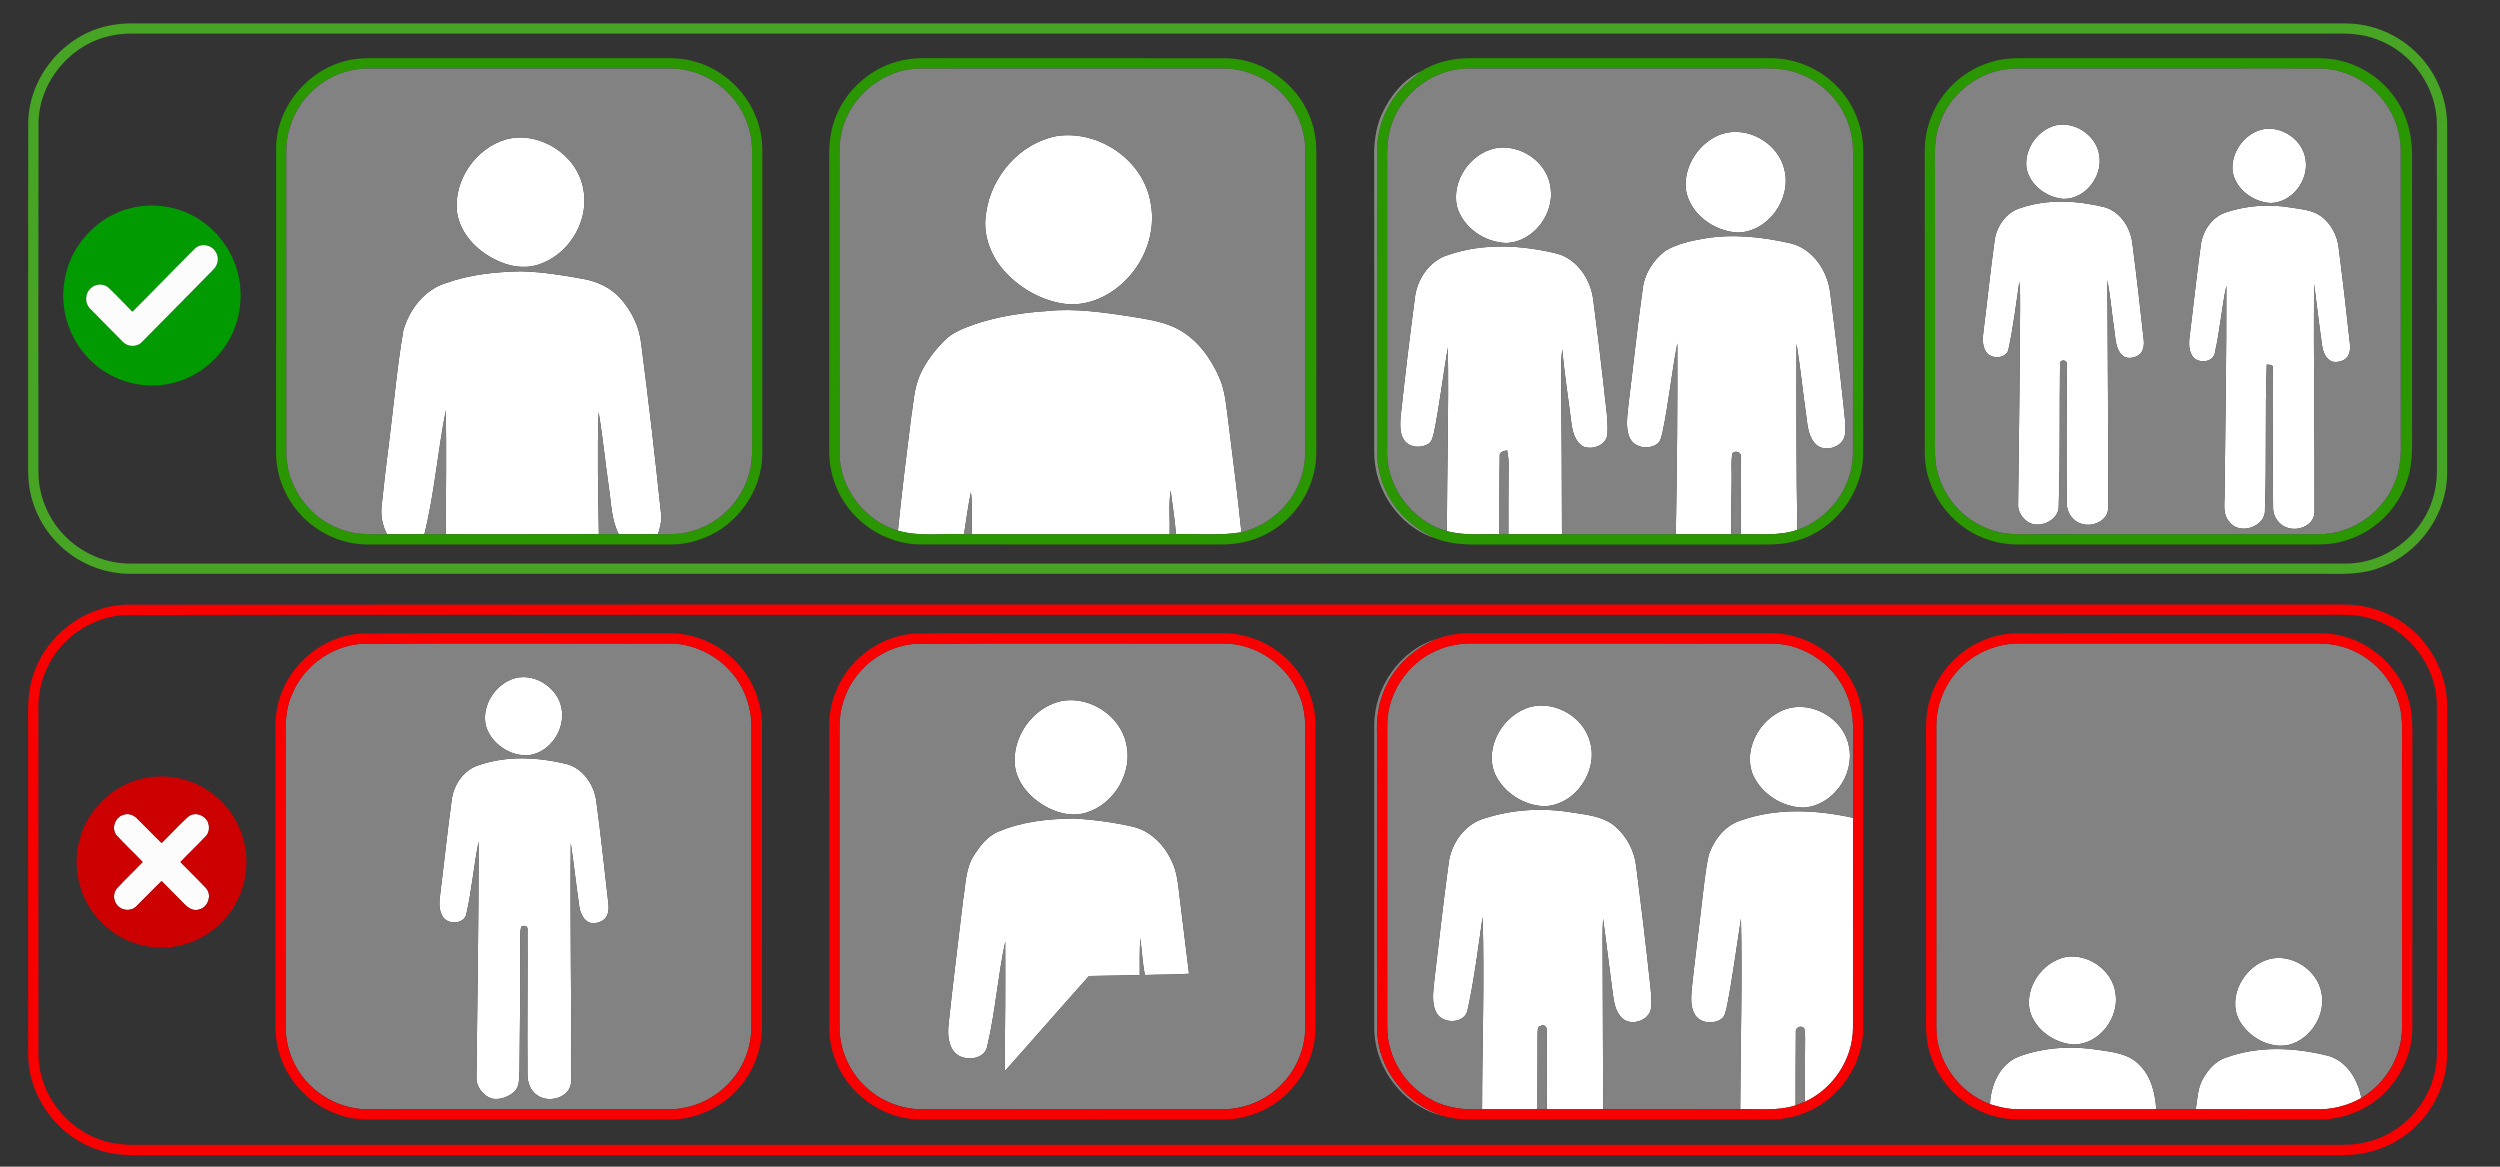 <?xml version="1.0" encoding="UTF-8"?>
<!DOCTYPE svg PUBLIC "-//W3C//DTD SVG 1.0//EN" "http://www.w3.org/TR/2001/REC-SVG-20010904/DTD/svg10.dtd">
<!-- Creator: CorelDRAW 2021 (64-Bit) -->
<svg xmlns="http://www.w3.org/2000/svg" xml:space="preserve" width="3in" height="1.4in" version="1.0" style="shape-rendering:geometricPrecision; text-rendering:geometricPrecision; image-rendering:optimizeQuality; fill-rule:evenodd; clip-rule:evenodd"
viewBox="0 0 3000 1400"
 xmlns:xlink="http://www.w3.org/1999/xlink"
 xmlns:xodm="http://www.corel.com/coreldraw/odm/2003">
 <rect x="0" y="0" width="3000" height="1400" fill="#333333" stroke="none"/>
 <defs>
  <style type="text/css">
   <![CDATA[
    .fil5 {fill:#019A01;fill-rule:nonzero}
    .fil2 {fill:#2A9600;fill-rule:nonzero}
    .fil1 {fill:#48A424;fill-rule:nonzero}
    .fil3 {fill:#828282;fill-rule:nonzero}
    .fil4 {fill:#828D7E;fill-rule:nonzero}
    .fil8 {fill:#CD0001;fill-rule:nonzero}
    .fil7 {fill:#F80000;fill-rule:nonzero}
    .fil6 {fill:#FCFCFC;fill-rule:nonzero}
    .fil0 {fill:white;fill-rule:nonzero}
   ]]>
  </style>
 </defs>
 <g id="Layer_x0020_1">
  <g id="__x0023_ffffffff">
   <path class="fil0" d="M2469.16 149.91c22.52,-3.42 46.49,13.3 49.91,36.09 4.55,25.32 -16.5,53.11 -42.83,52.66 -20.41,-1.57 -41.01,-16.67 -44.5,-37.57 -2.8,-23.13 14.53,-46.79 37.42,-51.19z"/>
   <path class="fil0" d="M2712.98 155.71c23.46,-6.34 50.18,11.31 53.62,35.43 4.35,25.1 -16.2,52.39 -42.24,52.46 -20.75,-1.28 -41.77,-16.62 -45.19,-37.86 -2.46,-21.78 12.86,-43.89 33.81,-50.03z"/>
   <path class="fil0" d="M2066.31 160.75c31.03,-9.96 67.56,10.97 74.89,42.63 9.1,34.98 -19.32,75.23 -56.03,75.65 -28.35,-1.37 -57.21,-22.18 -62.06,-51.09 -3.37,-28.69 16.11,-57.9 43.2,-67.19z"/>
   <path class="fil0" d="M1267.56 163.35c50.6,-7.92 104.47,28.59 113.12,79.61 7.03,34.84 -6.83,72.33 -32.82,96.16 -18.93,17.92 -45.43,29.18 -71.76,25.27 -28.2,-4.33 -54.39,-19.79 -72.85,-41.38 -15.66,-18.49 -24.24,-43.71 -19.84,-67.85 6.05,-43.64 40.4,-83.22 84.16,-91.81z"/>
   <path class="fil0" d="M608.14 167.02c39.36,-9.89 83.74,18.41 91.56,58.27 8.04,36.76 -14.19,76.96 -49.12,90.53 -16.08,6.93 -34.64,5.26 -50.43,-1.62 -24.83,-10.28 -47.33,-31.55 -51.63,-59.01 -4.87,-38.48 22.43,-77.91 59.62,-88.17z"/>
   <path class="fil0" d="M1793.53 178.06c30.22,-6.22 63.48,16.1 67.15,47.13 4.82,31.64 -20.78,65.5 -53.4,66.38 -25.87,-0.69 -51.88,-18.61 -58.96,-43.98 -6.57,-30.12 15.41,-62.79 45.21,-69.53z"/>
   <path class="fil0" d="M2425.22 249.41c32.16,-10.79 67.07,-8.85 99.65,-0.96 19.13,5.14 31.59,24.26 33.93,43.2 4.99,38.55 9.39,77.2 13.62,115.85 0.83,6.74 -0.2,14.95 -6.37,18.95 -5.88,3.47 -14.73,4.89 -19.84,-0.59 -7.92,-8.09 -7.47,-20.21 -9.15,-30.61 -2.98,-19.69 -4.5,-39.59 -8.24,-59.13 0.54,91.07 1.06,182.13 0.98,273.2 0.15,15.51 -18.46,23.5 -31.67,19.28 -10.72,-2.88 -18.09,-13.55 -17.94,-24.49 -0.76,-55.66 0.17,-111.37 -0.13,-167.04 0.94,-6.02 -9.07,-6.02 -8.04,0.02 -0.76,56.35 0.25,112.75 -1.57,169.08 1.37,19.72 -27.56,31.12 -40.72,17.19 -4.4,-4.45 -7.89,-10.23 -7.99,-16.62 0.96,-78.6 2.02,-157.25 2.39,-235.9 -0.02,-10.92 0.27,-21.88 -0.91,-32.78 -3.91,26.6 -7.15,53.35 -12.78,79.66 -1.3,13.08 -21.46,14.31 -27.39,4.08 -4.99,-7.92 -3.71,-17.63 -2.61,-26.43 4.5,-35.38 8.09,-70.91 13.03,-106.24 2.09,-17.58 14.24,-34.79 31.74,-39.73z"/>
   <path class="fil0" d="M2672.33 254.45c24.44,-8.02 50.89,-9.67 76.27,-5.48 12.71,2.11 26.57,2.93 37.27,10.94 11.6,8.93 18.93,22.89 20.53,37.39 4.92,38.26 9.32,76.61 13.47,114.96 0.3,4.4 0.52,9.1 -1.4,13.2 -3.13,7.52 -12.64,10.06 -19.96,8.41 -7.4,-3.02 -10.74,-11.26 -11.87,-18.63 -3.59,-24.78 -6.54,-49.69 -9.71,-74.52 -0.83,91.14 0.83,182.3 0.44,273.44 0.12,15.27 -17.85,23.36 -30.98,19.52 -11.07,-2.58 -18.83,-13.38 -18.69,-24.56 -0.81,-55.79 0.27,-111.62 -0.2,-167.41 0.54,-4.67 -4.48,-3.86 -7.4,-4.23 -2.21,57.95 -0.05,116.05 -2.21,174 1.23,20.7 -30.61,31.37 -42.56,14.75 -8.78,-9.32 -5.61,-22.84 -5.8,-34.37 0.76,-83.03 2.33,-166.06 2.11,-249.08 -5.65,26.31 -7.65,53.28 -13.62,79.51 -1.06,13.03 -20.78,14.78 -27.12,4.94 -5.41,-8.01 -4.03,-18.17 -2.93,-27.17 4.48,-35.21 8.02,-70.54 12.98,-105.7 1.99,-17.58 13.96,-34.81 31.37,-39.93z"/>
   <path class="fil0" d="M2043.45 286.51c35.06,-6.32 71,-2.31 105.45,5.53 26.48,6.54 44.01,32.77 47.23,58.81 6.17,48.36 12.1,96.77 17.09,145.28 0.81,8.58 2.06,17.33 0.61,25.94 -2.56,15.61 -26.63,22 -36.36,9.39 -8.31,-9.81 -8.53,-23.23 -10.33,-35.3 -3.98,-27.96 -6.79,-56.06 -11.33,-83.91 -0.2,74.52 -0.22,149.07 0.93,223.56 -21.83,7.57 -45.19,4.75 -67.83,5.26 -0.2,-31.03 0.56,-62.08 0.05,-93.11 0.81,-5.36 -6.52,-7.7 -10.01,-4.23 -1.99,10.2 -0.74,20.68 -0.98,31 -0.22,22.1 -0.71,44.21 -0.59,66.33 -22.13,-0.02 -44.26,0.07 -66.38,-0.05 1.35,-76.36 2.11,-152.75 1.84,-229.11 -6.98,35.55 -10.4,71.72 -17.9,107.17 -1.33,4.67 -1.94,10.23 -6.05,13.4 -10.4,7.74 -28.18,5.02 -33.49,-7.59 -5.33,-12.98 -2.19,-27.39 -1.08,-40.89 5.75,-45.53 10.37,-91.24 16.84,-136.67 1.92,-18.37 12.54,-35.16 27.04,-46.22 13.67,-8.31 29.65,-11.83 45.24,-14.58z"/>
   <path class="fil0" d="M1737.62 305.98c42.19,-14.58 88.31,-12.07 131.09,-1.55 24.02,6.69 39.78,30.54 43.05,54.31 4.55,34.15 8.56,68.35 12.49,102.55 1.65,19.74 5.73,39.43 4.67,59.28 -0.83,13.45 -17.43,19.72 -28.69,15.39 -10.7,-5.87 -13.45,-19 -14.8,-30.12 -3.54,-28.91 -8.24,-57.73 -10.69,-86.76 -1.23,9.98 -1.7,20.04 -1.45,30.09 0.54,63.97 1.08,127.92 1.06,191.87 -21.44,0.05 -42.85,0 -64.27,0.02 0.1,-27.86 -0.1,-55.74 0.27,-83.59 0.07,-5.75 -0.76,-11.46 -1.77,-17.09 -3.84,0.86 -9.64,1.6 -8.93,7.06 -0.52,31.18 -0.27,62.4 -0.44,93.6 -21.02,-0.47 -42.46,1.96 -62.99,-3.74 0.25,-73.44 2.39,-146.87 1.2,-220.31 -5.83,33.71 -9.71,67.71 -16.5,101.25 -1.4,5.21 -2.11,11.7 -7.3,14.68 -9.1,5.38 -22.84,4.08 -28.96,-5.19 -4.99,-7.92 -4.5,-17.78 -4.01,-26.78 5.14,-47.4 10.72,-94.8 17.04,-142.06 2.11,-22.99 17.24,-45.98 39.93,-52.91z"/>
   <path class="fil0" d="M535.17 339.69c28.62,-10.25 59.23,-13.47 89.44,-14.09 25.2,0.54 50.18,4.5 74.94,9.05 16.5,2.88 32.6,10.13 44.13,22.55 13.89,15.19 23.53,34.57 25.74,55.15 8.83,68 16.74,136.11 23.85,204.29 0.93,8.31 -1.18,16.47 -3.69,24.31 -15.69,0.2 -31.35,0.15 -47.03,0.05 -9.12,-17.41 -8.95,-37.39 -11.93,-56.33 -4.38,-30.04 -7.23,-60.28 -12.32,-90.2 -1.7,48.78 -0.44,97.7 0.32,146.51 -61.27,0.22 -122.54,0.05 -183.8,0.1 0.44,-49.61 0.93,-99.25 0.22,-148.87 -9.86,49.35 -13.59,99.85 -25.79,148.77 -14.95,0.2 -29.92,0.07 -44.87,0.07 -5.48,-10.55 -7.79,-22.47 -6.39,-34.3 2.63,-25.47 5.68,-50.92 8.9,-76.31 5.68,-44.7 9.49,-89.69 17.16,-134.09 7.23,-25.01 25.4,-48.95 51.11,-56.65z"/>
   <path class="fil0" d="M1168.97 389.3c28.17,-9.59 57.87,-14.13 87.52,-16.05 33.76,-3.57 67.56,1.65 100.93,6.61 19.8,3.46 40.4,5.97 58.15,16.18 22.17,12.61 37.79,34.3 47.72,57.38 7.33,16.55 8.19,34.81 10.69,52.47 5.44,44.25 11.29,88.46 15.69,132.84 -25.96,4.3 -52.39,1.67 -78.56,2.19 -1.13,-17.63 -4.35,-35.01 -6.32,-52.56 -2.61,17.48 -0.69,35.16 -1.2,52.74 -79.14,-0.05 -158.31,-0.02 -237.45,-0.02 -0.46,-16.79 1.18,-33.69 -1.01,-50.4 -3.61,16.65 -5.53,33.58 -8.38,50.38 -26.36,-1.18 -53.52,3.3 -79.22,-4.33 4.43,-44.57 9.98,-89.1 15.54,-133.55 3.12,-18.49 3.49,-37.89 11.68,-55.1 6.83,-14.63 16.87,-27.56 28.15,-39.02 9.71,-10.11 23.16,-15.09 36.07,-19.74z"/>
   <path class="fil0" d="M617.95 813.85c24.22,-6.49 51.58,11.63 55.91,36.21 4.89,25.03 -13.52,52.74 -39.14,56.16 -22.1,1.82 -44.85,-13.43 -51.48,-34.62 -6.12,-24.31 10.99,-50.97 34.72,-57.75z"/>
   <path class="fil0" d="M1276.66 840.72c32.94,-4.45 67.34,18.61 74.74,51.21 8.44,34.62 -14.11,73.17 -48.14,83.32 -17.58,5.39 -36.58,0.03 -51.78,-9.34 -16.15,-9.91 -29.92,-25.59 -33.24,-44.7 -5.48,-36.39 22.03,-74.59 58.42,-80.5z"/>
   <path class="fil0" d="M1837.37 848.08c30.17,-7.13 63.85,13.18 71.01,43.44 9.12,34.62 -18.24,74.4 -54.48,75.92 -25.2,-0.39 -50.01,-16.42 -60.29,-39.51 -12.81,-32.5 10.99,-71.42 43.76,-79.85z"/>
   <path class="fil0" d="M2150.06 849.11c30.61,-5.46 63.53,16.5 68.84,47.4 6.69,33.88 -20.28,71.1 -55.32,72.6 -25.03,-0.47 -49.61,-16.32 -60.02,-39.17 -13.52,-33.44 12.02,-74.13 46.5,-80.84z"/>
   <path class="fil0" d="M574.63 918.2c33.56,-11.61 70.22,-9.66 104.37,-1.62 20.04,4.84 33.58,24.41 36.44,44.06 5.21,38.57 9.39,77.27 13.74,115.94 0.74,7.3 2.46,15.17 -0.78,22.1 -3.27,7.43 -12.66,10.08 -20.06,8.76 -8.06,-2.61 -11.8,-11.48 -13.13,-19.18 -3.74,-25.55 -6.52,-51.24 -10.3,-76.76 -0.91,95.37 0.96,190.79 0.46,286.18 -0.46,19.25 -26.33,26.75 -40.52,16.72 -8.83,-5.58 -12.22,-16.47 -11.83,-26.43 -0.49,-57.51 0.32,-115.02 0,-172.47 0.74,-4.4 -4.18,-5.21 -7.2,-3.91 -2.39,5.97 -1.23,12.59 -1.48,18.88 -0.07,51.61 -0.27,103.21 -0.96,154.84 -0.67,8.24 0.52,18.27 -6.05,24.54 -6.96,6.24 -16.7,10.13 -26.11,8.6 -11.21,-2.83 -19.89,-14.23 -19.45,-25.81 1.03,-94.36 2.63,-188.7 2.63,-283.06 -5.83,28.57 -8.14,57.78 -14.6,86.25 -1.7,13.01 -21.49,14.46 -28.13,4.67 -5.83,-8.56 -4.52,-19.47 -3.22,-29.16 4.65,-36.93 8.46,-73.98 13.54,-110.86 1.97,-18.46 14.39,-36.76 32.63,-42.29z"/>
   <path class="fil0" d="M1782.05 981.87c33.34,-10.74 69.33,-12.66 103.83,-7.01 18.12,2.88 38.01,4.5 52.56,16.96 13.74,11.98 22.79,29.28 24.93,47.4 6.1,47.55 11.85,95.15 16.89,142.82 0.86,9 2.12,18.09 1.04,27.14 -1.52,16.57 -27.09,23.85 -36.88,10.23 -6.96,-8.36 -7.99,-19.62 -9.41,-29.97 -3.79,-29.06 -7.52,-58.15 -11.31,-87.19 -0.98,15.88 -0.56,31.81 -0.54,47.75 0.22,60.36 0.44,120.72 0.64,181.1 -22.59,-0.02 -45.17,0 -67.73,-0.02 -0.25,-31.67 0.61,-63.36 -0.07,-95 0.71,-3.54 -3.44,-7.35 -6.69,-5.14 -5.11,0.59 -3.81,6.15 -4.23,9.78 -0.05,30.12 -0.12,60.26 -0.24,90.38 -22.11,0 -44.23,-0.02 -66.33,0 0.07,-77 3.02,-154.03 0.64,-230.98 -5.28,37.13 -9.98,74.47 -17.9,111.15 -2.53,17.16 -29.21,18.27 -37.13,4.67 -6.76,-11.85 -4.11,-26.11 -2.97,-38.99 5.68,-46.71 10.65,-93.52 17.11,-140.11 2.58,-24.44 19.52,-48.36 43.81,-54.98z"/>
   <path class="fil0" d="M2089.47 984.36c43.13,-15.17 90.08,-12.59 134.12,-3 -0.02,84.06 0.07,168.15 -0.02,252.23 -0.1,37.47 -23.8,73.02 -57.73,88.58 0.05,-25.44 0.07,-50.89 0.3,-76.31 -0.15,-3.96 0,-7.99 -1.11,-11.8 -3.76,-4.52 -11.06,-0.91 -10.03,4.82 -0.39,29.18 -0.22,58.39 -0.32,87.6 -21.46,6.96 -44.26,4.03 -66.39,4.62 0.22,-76.22 2.66,-152.48 0.89,-228.72 -5.48,34.79 -9.93,69.78 -16.67,104.34 -1.55,5.78 -1.99,13.03 -7.57,16.55 -9.61,5.98 -24.34,4.6 -30.81,-5.33 -5.8,-9.12 -4.87,-20.56 -4.08,-30.83 3.57,-34.62 8.29,-69.11 12.17,-103.68 2.36,-19.08 4.08,-38.31 8.19,-57.09 6.05,-18.59 19.74,-36.22 39.07,-41.97z"/>
   <path class="fil0" d="M1197.83 998.03c28.5,-12.24 59.96,-15.51 90.72,-15.81 23.6,1.25 47.15,4.47 70.24,9.64 21.17,4.72 37.76,21.24 46.74,40.44 7.47,14.16 8.19,30.46 10.25,46 3.89,30.02 7.15,60.11 11.04,90.13 -17.65,1.38 -35.38,0.84 -53.06,1.57 -2.7,-14.7 -3.56,-29.65 -5.48,-44.45 -0.76,14.83 -0.71,29.65 -0.61,44.5 -20.28,0.42 -40.57,0.91 -60.88,1.16 -33.95,37.91 -67.24,76.41 -101.2,114.32 0.67,-51.85 0.94,-103.73 0.69,-155.58 -8.87,41.4 -11.8,83.96 -21.54,125.24 -2.46,14.83 -21.86,17.9 -33.36,12.07 -12.81,-6.79 -14.43,-23.46 -13.28,-36.34 5.17,-50.01 11.68,-99.85 17.46,-149.78 3.25,-18.71 2.76,-39.12 13.6,-55.52 7.33,-11.09 15.98,-22.45 28.67,-27.61z"/>
   <path class="fil0" d="M2479.11 1148.35c26.92,-4.3 55.71,15.96 59.47,43.32 4.89,29.65 -19.42,61.73 -50.15,61.76 -23.28,-1.5 -46.4,-17.61 -52.69,-40.57 -6.15,-28.47 15.22,-58.76 43.37,-64.52z"/>
   <path class="fil0" d="M2722.81 1151.03c27.12,-7.4 58.24,12.91 63.01,40.61 5.17,26.56 -12.83,55.1 -38.89,62.11 -23.5,5.33 -48.51,-9.1 -59.92,-29.48 -14.68,-28.44 6.25,-65.25 35.8,-73.24z"/>
   <path class="fil0" d="M2422.37 1267.96c30.48,-11.38 64.12,-13.22 96.11,-8.04 17.04,2.56 36.11,4.45 48.63,17.78 14.43,13.89 19.08,34.13 20.41,53.43 -55.22,-0.02 -110.44,0.03 -165.66,-0.02 -11.56,0 -22.94,-2.43 -33.83,-6.1 0.88,-22.96 11.72,-48.16 34.35,-57.04z"/>
   <path class="fil0" d="M2671.28 1269.04c39.53,-14.33 83.22,-12.15 123.44,-1.82 22,6.69 34.94,28.86 38.87,50.38 -16.74,9.52 -35.99,14.28 -55.24,13.55 -47.8,-0.07 -95.61,-0.03 -143.41,-0.03 1.96,-12.09 2.19,-24.95 8.19,-35.92 6.34,-11.33 15.39,-22.08 28.15,-26.16z"/>
  </g>
  <g id="__x0023_48a424ff">
   <g>
    <path class="fil1" d="M131.66 30.61c8.5,-1.74 17.19,-2.51 25.86,-2.56 879.35,0 1758.69,0 2638.04,0 12.42,0.05 24.91,-0.49 37.25,1.5 31.89,4.82 61.44,23.01 80.3,49.17 15.39,21 23.7,46.98 23.5,72.99 -0.05,138.5 0.02,276.99 -0.05,415.48 0.15,49.54 -33.22,96.72 -79.71,113.56 -21.78,8.85 -45.63,8.04 -68.67,7.82 -876.84,0 -1753.65,0 -2630.49,0 -27.34,0.27 -54.68,-8.87 -76.24,-25.76 -24.52,-18.83 -41.43,-47.26 -46.15,-77.81 -1.62,-9.89 -1.57,-19.92 -1.52,-29.9 0.1,-136.06 -0.12,-272.12 0.12,-408.2 0.74,-55.19 43.59,-105.94 97.76,-116.29l0 0zm2.61 12.02c-48.58,9.34 -87.21,54.7 -88.04,104.3 -0.3,139.28 -0.05,278.56 -0.12,417.84 -0.35,28.18 10.67,56.23 30.09,76.63 20.73,22.28 50.97,35.31 81.41,34.91 885.91,-0.05 1771.82,0.05 2657.73,-0.05 45.41,0.02 88.36,-31.3 102.82,-74.23 4.87,-13.5 6.44,-27.91 6.17,-42.17 -0.1,-136.87 0.07,-273.72 -0.07,-410.59 0.02,-44.62 -30.24,-86.98 -72.13,-102.06 -18.69,-7.45 -39.04,-7.2 -58.81,-6.89 -878.61,-0.02 -1757.19,0 -2635.8,-0.02 -7.8,0.05 -15.59,0.74 -23.23,2.31z"/>
   </g>
  </g>
  <g id="__x0023_2a9600ff">
   <g>
    <path class="fil2" d="M425.56 70.98c9.81,-1.55 19.74,-1.11 29.63,-1.15 108.94,0.02 217.88,0 326.8,0.02 16.4,0.17 33.11,-1.18 49.1,3.3 38.13,9.46 69.8,40.61 79.9,78.57 5.11,16.82 3.61,34.52 3.81,51.83 0,113.86 0.03,227.69 -0.02,341.52 -0.37,43.35 -29.26,84.38 -69.43,100.26 -13.08,5.29 -27.19,8.21 -41.33,8.04 -121.21,-0.05 -242.39,-0.03 -363.58,-0.03 -33.09,-0.12 -65.35,-16.64 -85.59,-42.68 -15.12,-19.22 -23.77,-43.57 -23.57,-68.05 0.07,-122.1 -0.07,-244.17 0.07,-366.24 1.03,-51.7 43.12,-98.34 94.21,-105.4l0 0zm-50.48 37.89c-19.87,18.41 -31.59,45.21 -31.5,72.33 0,120.57 -0.02,241.11 0.03,361.69 -0.25,41.18 28.32,80.25 67.41,92.96 17.09,6.24 35.48,5.26 53.35,5.19 14.95,0 29.92,0.12 44.87,-0.07 8.53,0.12 17.04,0.12 25.57,0.1 61.27,-0.05 122.54,0.12 183.8,-0.1 7.97,0.12 15.93,0.12 23.93,0.02 15.69,0.1 31.35,0.15 47.03,-0.05 14.87,0.52 30.07,0.17 44.3,-4.7 31.67,-10.03 57.17,-37.03 65.37,-69.21 3.76,-13.45 3.3,-27.51 3.25,-41.33 -0.03,-114.79 0.02,-229.58 -0.03,-344.38 0.1,-24.09 -9.05,-48.04 -25.15,-65.96 -18.29,-20.75 -45.61,-33.19 -73.31,-33.19 -120.4,-0.05 -240.82,-0.03 -361.22,-0.03 -24.91,-0.12 -49.59,9.67 -67.71,26.73z"/>
   </g>
   <g>
    <path class="fil2" d="M1083.24 72.26c8.38,-1.8 16.99,-2.51 25.59,-2.46 121.38,0.15 242.76,-0.13 364.14,0.15 48.88,1.28 93.67,38.72 103.83,86.5 2.85,11.33 3,23.04 2.8,34.64 -0.02,112.31 -0.02,224.59 -0.02,336.88 -0.07,11.38 0.59,22.91 -1.8,34.12 -5.68,31.65 -25.84,60.29 -53.74,76.27 -17.6,10.43 -38.18,15.12 -58.54,15 -120.42,-0.05 -240.85,0.07 -361.27,-0.05 -41.48,-0.3 -81.13,-26.28 -98.49,-63.85 -7.28,-15.32 -10.8,-32.31 -10.65,-49.22 0,-116.37 0.05,-232.73 0,-349.07 -0.39,-15.61 0.79,-31.49 6.12,-46.3 12.22,-36.29 44.5,-64.83 82.02,-72.6l0 0zm-73.61 88.09c-3.12,14.21 -2.07,28.81 -2.21,43.25 0.05,113.83 -0.13,227.67 0.1,341.5 0.61,41.38 30.36,79.98 70.02,91.61 25.69,7.62 52.86,3.15 79.22,4.33 2.36,0.02 7.03,0.02 9.39,0.02 79.15,0 158.31,-0.02 237.45,0.02 1.89,-0.05 5.63,-0.12 7.52,-0.17 26.16,-0.52 52.59,2.11 78.56,-2.19 31.89,-7.74 59.45,-31.59 70.56,-62.62 6.37,-16.08 6.39,-33.56 6.1,-50.55 -0.02,-114.77 0.02,-229.54 -0.02,-344.3 0.12,-26.41 -10.96,-52.54 -29.92,-70.91 -18.59,-18.31 -44.63,-28.64 -70.74,-28.22 -120.5,0.1 -241.02,-0.07 -361.54,0.1 -44.57,0.22 -85.71,34.52 -94.48,78.13z"/>
   </g>
   <g>
    <path class="fil2" d="M1704.97 85.67c17.21,-10.92 37.89,-15.86 58.17,-15.83 120.47,0.02 240.92,0.02 361.37,0 30.93,-0.15 61.54,13.43 82.26,36.36 18.61,20.23 29.19,47.55 29.11,75.04 -0.05,121.28 0.13,242.57 -0.07,363.83 -0.54,46.79 -34.13,90.52 -78.97,103.53 -14.43,4.62 -29.72,5.04 -44.72,4.8 -112.33,-0.03 -224.67,-0.03 -337,0 -17.93,0.29 -36.41,-0.84 -53.23,-7.55 -25.32,-11.78 -47.57,-31.3 -59.15,-57.06 -7.89,-16.62 -10.84,-35.16 -10.37,-53.43 0.07,-118.04 -0.05,-236.07 0.05,-354.11 -0.07,-30.17 12.71,-60.19 34.84,-80.72 5.7,-5.19 11.7,-10.03 17.73,-14.85l0 0zm-35.11 64.02c-6,16.43 -5.31,34.1 -5.19,51.29 -0.03,112.33 0.05,224.67 -0.03,336.98 -2.33,44.48 28.84,87.3 71.57,99.35 20.53,5.7 41.97,3.27 62.99,3.74 3.59,0 7.2,0 10.87,0.02 21.41,-0.02 42.83,0.02 64.27,-0.02 45.53,0 91.09,0.1 136.65,-0.03 22.13,0.13 44.25,0.03 66.38,0.05 3.81,0 7.67,0 11.53,0 22.64,-0.52 46,2.31 67.83,-5.26 37.98,-12.98 66.16,-50.4 66.75,-90.74 0.22,-113.07 0.05,-226.15 0.1,-339.22 -0.15,-18.09 1.35,-36.73 -4.55,-54.19 -9.69,-31.62 -36.29,-57.36 -68.25,-65.94 -14.09,-4.15 -28.91,-3.66 -43.42,-3.57 -114.76,0.03 -229.54,-0.02 -344.3,0.03 -41.3,-0.35 -80.54,28.27 -93.2,67.51z"/>
   </g>
   <g>
    <path class="fil2" d="M2404.99 70.96c10.47,-1.55 21.12,-1.08 31.69,-1.11 115.56,0 231.13,-0.02 346.69,0 36.17,-0.1 71.67,18.93 91.68,49.07 13.18,18.88 19.15,41.99 19.4,64.86 0.05,107.32 0,214.63 0.02,321.95 -0.34,23.7 1.92,48.14 -5.9,70.98 -10.5,32.53 -36.93,59.4 -69.28,70.46 -16.2,6.05 -33.69,6.59 -50.75,6.17 -114.69,0 -229.36,-0.05 -344.03,0.03 -14.48,0.29 -29.01,-1.94 -42.54,-7.11 -42.33,-15.32 -72.6,-58.34 -72.28,-103.41 -0.07,-120.57 -0.02,-241.14 -0.02,-361.71 -0.07,-26.43 9.69,-52.74 27.09,-72.68 17.26,-20.14 41.94,-33.73 68.23,-37.52l0 0zm0.05 12.49c-35.5,5.48 -66.58,31.96 -77.84,66.02 -6.05,16.5 -5.41,34.27 -5.26,51.53 0,107.39 0,214.78 0,322.18 0.07,13.2 -0.74,26.6 2.24,39.58 6.74,32.6 31.2,60.7 62.45,72.11 15.09,6 31.54,6.59 47.62,6.22 116.37,-0.1 232.73,0.05 349.1,-0.07 38.99,-0.07 76.12,-25.81 90.3,-62.03 6.89,-16.06 7.72,-33.73 7.25,-50.94 -0.07,-115.6 0,-231.2 -0.05,-346.81 0,-17.92 -4.94,-35.85 -14.28,-51.16 -17.14,-28.77 -49.62,-47.65 -83.15,-47.87 -114.77,-0.12 -229.54,-0.02 -344.3,-0.05 -11.36,0.03 -22.81,-0.52 -34.07,1.3z"/>
   </g>
  </g>
  <g id="__x0023_828282ff">
   <g>
    <path class="fil3" d="M375.09 108.87c18.12,-17.06 42.8,-26.85 67.71,-26.73 120.4,0 240.82,-0.02 361.22,0.03 27.71,0 55.02,12.44 73.31,33.19 16.1,17.93 25.25,41.87 25.15,65.96 0.05,114.8 0,229.59 0.03,344.38 0.05,13.82 0.52,27.88 -3.25,41.33 -8.21,32.18 -33.7,59.18 -65.37,69.21 -14.23,4.87 -29.43,5.21 -44.3,4.7 2.51,-7.84 4.62,-16.01 3.69,-24.31 -7.11,-68.18 -15.02,-136.28 -23.85,-204.29 -2.21,-20.58 -11.85,-39.95 -25.74,-55.15 -11.53,-12.42 -27.63,-19.67 -44.13,-22.55 -24.76,-4.55 -49.74,-8.5 -74.94,-9.05 -30.22,0.61 -60.83,3.83 -89.44,14.09 -25.72,7.7 -43.89,31.64 -51.11,56.65 -7.67,44.4 -11.48,89.39 -17.16,134.09 -3.22,25.4 -6.27,50.84 -8.9,76.31 -1.4,11.83 0.91,23.75 6.39,34.3 -17.87,0.07 -36.26,1.06 -53.35,-5.19 -39.09,-12.71 -67.66,-51.78 -67.41,-92.96 -0.05,-120.57 -0.03,-241.11 -0.03,-361.69 -0.1,-27.12 11.63,-53.92 31.5,-72.33l0 0zm233.05 58.15c-37.2,10.25 -64.49,49.69 -59.62,88.17 4.3,27.46 26.8,48.73 51.63,59.01 15.78,6.88 34.35,8.56 50.43,1.62 34.94,-13.57 57.16,-53.77 49.12,-90.53 -7.82,-39.85 -52.2,-68.15 -91.56,-58.27z"/>
   </g>
   <g>
    <path class="fil3" d="M1009.63 160.35c8.78,-43.61 49.91,-77.91 94.48,-78.13 120.52,-0.17 241.04,0 361.54,-0.1 26.11,-0.42 52.15,9.91 70.74,28.22 18.96,18.37 30.04,44.5 29.92,70.91 0.05,114.77 0,229.54 0.02,344.3 0.3,16.99 0.27,34.47 -6.1,50.55 -11.11,31.03 -38.67,54.88 -70.56,62.62 -4.4,-44.38 -10.25,-88.59 -15.69,-132.84 -2.51,-17.65 -3.37,-35.92 -10.69,-52.47 -9.93,-23.09 -25.55,-44.77 -47.72,-57.38 -17.75,-10.2 -38.35,-12.71 -58.15,-16.18 -33.36,-4.97 -67.17,-10.18 -100.93,-6.61 -29.65,1.92 -59.35,6.46 -87.52,16.05 -12.91,4.65 -26.36,9.64 -36.07,19.74 -11.28,11.46 -21.31,24.39 -28.15,39.02 -8.19,17.21 -8.56,36.61 -11.68,55.1 -5.56,44.45 -11.11,88.98 -15.54,133.55 -39.66,-11.63 -69.41,-50.23 -70.02,-91.61 -0.22,-113.83 -0.05,-227.67 -0.1,-341.5 0.15,-14.43 -0.91,-29.04 2.21,-43.25l0 0zm257.93 3c-43.76,8.58 -78.11,48.17 -84.16,91.81 -4.4,24.14 4.18,49.37 19.84,67.85 18.46,21.59 44.65,37.05 72.85,41.38 26.33,3.91 52.83,-7.35 71.76,-25.27 25.99,-23.83 39.85,-61.32 32.82,-96.16 -8.65,-51.02 -62.52,-87.53 -113.12,-79.61z"/>
   </g>
   <g>
    <path class="fil3" d="M1669.86 149.69c12.66,-39.24 51.9,-67.86 93.2,-67.51 114.77,-0.05 229.54,0 344.3,-0.03 14.51,-0.09 29.33,-0.59 43.42,3.57 31.96,8.58 58.56,34.32 68.25,65.94 5.9,17.46 4.4,36.09 4.55,54.19 -0.05,113.07 0.12,226.15 -0.1,339.22 -0.59,40.35 -28.77,77.76 -66.75,90.74 -1.15,-74.49 -1.13,-149.04 -0.93,-223.56 4.55,27.85 7.35,55.96 11.33,83.91 1.8,12.07 2.02,25.5 10.33,35.3 9.73,12.61 33.8,6.22 36.36,-9.39 1.45,-8.61 0.2,-17.36 -0.61,-25.94 -4.99,-48.51 -10.92,-96.92 -17.09,-145.28 -3.22,-26.04 -20.75,-52.27 -47.23,-58.81 -34.44,-7.84 -70.39,-11.85 -105.45,-5.53 -15.59,2.75 -31.57,6.27 -45.24,14.58 -14.5,11.06 -25.13,27.85 -27.04,46.22 -6.47,45.44 -11.09,91.14 -16.84,136.67 -1.11,13.5 -4.25,27.91 1.08,40.89 5.31,12.61 23.09,15.34 33.49,7.59 4.1,-3.17 4.72,-8.73 6.05,-13.4 7.5,-35.45 10.91,-71.62 17.9,-107.17 0.27,76.36 -0.49,152.75 -1.84,229.11 -45.56,0.13 -91.12,0.03 -136.65,0.03 0.02,-63.95 -0.52,-127.9 -1.06,-191.87 -0.24,-10.06 0.22,-20.11 1.45,-30.09 2.46,29.04 7.15,57.85 10.69,86.76 1.35,11.11 4.11,24.24 14.8,30.12 11.26,4.33 27.85,-1.94 28.69,-15.39 1.06,-19.84 -3.02,-39.54 -4.67,-59.28 -3.93,-34.2 -7.94,-68.4 -12.49,-102.55 -3.27,-23.78 -19.03,-47.62 -43.05,-54.31 -42.78,-10.52 -88.91,-13.03 -131.09,1.55 -22.69,6.93 -37.81,29.92 -39.93,52.91 -6.32,47.25 -11.9,94.65 -17.04,142.06 -0.49,9 -0.98,18.86 4.01,26.78 6.12,9.27 19.86,10.57 28.96,5.19 5.19,-2.98 5.9,-9.46 7.3,-14.68 6.78,-33.54 10.67,-67.54 16.5,-101.25 1.18,73.44 -0.96,146.88 -1.2,220.31 -42.73,-12.05 -73.91,-54.87 -71.57,-99.35 0.07,-112.31 0,-224.64 0.03,-336.98 -0.13,-17.19 -0.81,-34.86 5.19,-51.29l0 0zm396.45 11.06c-27.09,9.3 -46.57,38.5 -43.2,67.19 4.85,28.91 33.71,49.72 62.06,51.09 36.71,-0.42 65.13,-40.67 56.03,-75.65 -7.33,-31.67 -43.86,-52.59 -74.89,-42.63l0 0zm-272.78 17.31c-29.8,6.74 -51.78,39.41 -45.21,69.53 7.08,25.37 33.09,43.3 58.96,43.98 32.63,-0.89 58.22,-34.74 53.4,-66.38 -3.67,-31.03 -36.93,-53.35 -67.15,-47.13z"/>
   </g>
   <g>
    <path class="fil3" d="M2405.04 83.45c11.26,-1.82 22.72,-1.28 34.07,-1.3 114.77,0.03 229.54,-0.07 344.3,0.05 33.54,0.22 66.02,19.1 83.15,47.87 9.34,15.31 14.28,33.24 14.28,51.16 0.05,115.61 -0.02,231.21 0.05,346.81 0.47,17.21 -0.37,34.89 -7.25,50.94 -14.19,36.21 -51.31,61.96 -90.3,62.03 -116.37,0.13 -232.73,-0.02 -349.1,0.07 -16.08,0.37 -32.53,-0.22 -47.62,-6.22 -31.25,-11.41 -55.71,-39.51 -62.45,-72.11 -2.98,-12.98 -2.17,-26.38 -2.24,-39.58 0,-107.39 0,-214.78 0,-322.18 -0.15,-17.26 -0.78,-35.04 5.26,-51.53 11.26,-34.05 42.33,-60.53 77.84,-66.02l0 0zm64.12 66.46c-22.89,4.4 -40.22,28.06 -37.42,51.19 3.49,20.9 24.09,36 44.5,37.57 26.33,0.44 47.38,-27.34 42.83,-52.66 -3.42,-22.79 -27.39,-39.51 -49.91,-36.09l0 0zm243.82 5.8c-20.95,6.15 -36.26,28.25 -33.81,50.03 3.42,21.24 24.44,36.59 45.19,37.86 26.04,-0.07 46.59,-27.36 42.24,-52.46 -3.44,-24.12 -30.17,-41.77 -53.62,-35.43l0 0zm-287.76 93.7c-17.5,4.94 -29.65,22.15 -31.74,39.73 -4.94,35.33 -8.53,70.86 -13.03,106.24 -1.11,8.8 -2.39,18.51 2.61,26.43 5.93,10.23 26.09,9 27.39,-4.08 5.63,-26.31 8.87,-53.06 12.78,-79.66 1.18,10.89 0.89,21.86 0.91,32.78 -0.37,78.65 -1.43,157.3 -2.39,235.9 0.1,6.39 3.59,12.17 7.99,16.62 13.15,13.94 42.09,2.53 40.72,-17.19 1.82,-56.33 0.81,-112.73 1.57,-169.08 -1.03,-6.05 8.98,-6.05 8.04,-0.02 0.3,55.67 -0.64,111.38 0.13,167.04 -0.15,10.94 7.22,21.61 17.94,24.49 13.2,4.23 31.81,-3.76 31.67,-19.28 0.07,-91.07 -0.44,-182.13 -0.98,-273.2 3.74,19.54 5.26,39.44 8.24,59.13 1.67,10.4 1.23,22.52 9.15,30.61 5.11,5.48 13.96,4.06 19.84,0.59 6.17,-4 7.2,-12.22 6.37,-18.95 -4.23,-38.65 -8.63,-77.3 -13.62,-115.85 -2.33,-18.93 -14.8,-38.06 -33.93,-43.2 -32.57,-7.89 -67.49,-9.83 -99.65,0.96l0 0zm247.11 5.04c-17.41,5.11 -29.38,22.35 -31.37,39.93 -4.97,35.16 -8.51,70.49 -12.98,105.7 -1.11,9 -2.48,19.15 2.93,27.17 6.35,9.83 26.06,8.09 27.12,-4.94 5.97,-26.23 7.96,-53.2 13.62,-79.51 0.22,83.03 -1.35,166.06 -2.11,249.08 0.2,11.53 -2.97,25.05 5.8,34.37 11.95,16.62 43.79,5.95 42.56,-14.75 2.16,-57.95 0,-116.04 2.21,-174 2.93,0.37 7.94,-0.44 7.4,4.23 0.46,55.78 -0.61,111.62 0.2,167.41 -0.15,11.19 7.62,21.98 18.69,24.56 13.13,3.83 31.1,-4.26 30.98,-19.52 0.39,-91.14 -1.28,-182.31 -0.44,-273.44 3.17,24.83 6.12,49.74 9.71,74.52 1.13,7.37 4.47,15.61 11.87,18.63 7.33,1.65 16.84,-0.88 19.96,-8.41 1.92,-4.11 1.7,-8.8 1.4,-13.2 -4.15,-38.35 -8.56,-76.71 -13.47,-114.96 -1.6,-14.5 -8.93,-28.47 -20.53,-37.39 -10.7,-8.02 -24.56,-8.83 -37.27,-10.94 -25.37,-4.18 -51.83,-2.53 -76.27,5.48z"/>
   </g>
   <path class="fil3" d="M509.25 640.96c12.2,-48.93 15.93,-99.43 25.79,-148.77 0.71,49.62 0.22,99.26 -0.22,148.87 -8.53,0.02 -17.04,0.02 -25.57,-0.1z"/>
   <path class="fil3" d="M718.31 494.46c5.09,29.92 7.94,60.16 12.32,90.2 2.98,18.93 2.8,38.92 11.93,56.33 -7.99,0.1 -15.96,0.1 -23.93,-0.02 -0.76,-48.8 -2.02,-97.73 -0.32,-146.51z"/>
   <path class="fil3" d="M1799.65 547.44c-0.71,-5.46 5.09,-6.19 8.93,-7.06 1.01,5.63 1.84,11.33 1.77,17.09 -0.37,27.86 -0.17,55.74 -0.27,83.59 -3.67,-0.02 -7.28,-0.02 -10.87,-0.02 0.17,-31.2 -0.07,-62.43 0.44,-93.6z"/>
   <path class="fil3" d="M2078.95 543.72c3.49,-3.46 10.82,-1.13 10.01,4.23 0.52,31.03 -0.24,62.08 -0.05,93.11 -3.86,0 -7.72,0 -11.53,0 -0.12,-22.13 0.37,-44.23 0.59,-66.33 0.24,-10.33 -1.01,-20.8 0.98,-31z"/>
   <path class="fil3" d="M1403.59 641.09c0.52,-17.58 -1.4,-35.26 1.2,-52.74 1.97,17.56 5.19,34.94 6.32,52.56 -1.89,0.05 -5.63,0.13 -7.52,0.17z"/>
   <path class="fil3" d="M1165.13 590.66c2.19,16.72 0.54,33.61 1.01,50.4 -2.36,0 -7.03,0 -9.39,-0.02 2.85,-16.8 4.77,-33.73 8.38,-50.38z"/>
   <path class="fil3" d="M1649.14 869.83c0.02,-45.48 31.25,-90.16 75.16,-103.24 -27.44,11.43 -51.02,32.72 -62.69,60.31 -7.4,16.5 -9.79,34.74 -9.27,52.69 0.2,118.87 -0.17,237.74 0.2,356.59 0.81,46.89 34.98,89.47 79.48,102.99 -47.45,-10.7 -82.95,-57.26 -82.88,-105.6 -0.07,-121.26 -0.05,-242.52 0,-363.75z"/>
   <g>
    <path class="fil3" d="M433.68 772.55c122.66,-0.86 245.37,-0.12 368.05,-0.37 39,-0.76 76.76,23.97 91.83,59.89 5.87,13.37 8.41,28.08 8.16,42.66 -0.05,117.99 -0.02,235.98 0,353.94 0.25,15.19 -2.56,30.51 -8.95,44.35 -15.19,34.13 -50.99,57.85 -88.41,58.02 -121.41,0.12 -242.79,0.1 -364.19,0.02 -37.52,-0.15 -73.39,-23.97 -88.56,-58.2 -6,-13.1 -8.93,-27.54 -8.85,-41.94 -0.02,-116.27 0.05,-232.56 -0.02,-348.83 -0.52,-16.4 0.91,-33.14 7.45,-48.36 13.57,-33.83 47.08,-58.56 83.5,-61.2l0 0zm184.27 41.31c-23.72,6.78 -40.84,33.44 -34.72,57.75 6.64,21.19 29.38,36.44 51.48,34.62 25.62,-3.42 44.03,-31.13 39.14,-56.16 -4.33,-24.58 -31.69,-42.7 -55.91,-36.21l0 0zm-43.32 104.34c-18.24,5.53 -30.66,23.82 -32.63,42.29 -5.09,36.88 -8.9,73.93 -13.54,110.86 -1.3,9.69 -2.61,20.6 3.22,29.16 6.64,9.78 26.43,8.33 28.13,-4.67 6.46,-28.47 8.78,-57.68 14.6,-86.25 0,94.36 -1.6,188.7 -2.63,283.06 -0.44,11.58 8.24,22.99 19.45,25.81 9.41,1.52 19.15,-2.36 26.11,-8.6 6.56,-6.27 5.38,-16.3 6.05,-24.54 0.69,-51.63 0.89,-103.24 0.96,-154.84 0.25,-6.3 -0.91,-12.91 1.48,-18.88 3.02,-1.3 7.94,-0.49 7.2,3.91 0.32,57.46 -0.49,114.96 0,172.47 -0.39,9.96 3,20.85 11.83,26.43 14.19,10.03 40.05,2.53 40.52,-16.72 0.49,-95.39 -1.37,-190.81 -0.46,-286.18 3.78,25.52 6.56,51.21 10.3,76.76 1.33,7.69 5.07,16.57 13.13,19.18 7.4,1.33 16.79,-1.33 20.06,-8.76 3.24,-6.93 1.52,-14.8 0.78,-22.1 -4.35,-38.67 -8.53,-77.37 -13.74,-115.94 -2.85,-19.65 -16.4,-39.22 -36.44,-44.06 -34.15,-8.04 -70.81,-9.98 -104.37,1.62z"/>
   </g>
   <g>
    <path class="fil3" d="M1097.6 772.62c123.47,-0.98 247.02,-0.2 370.54,-0.42 40,-0.17 78.13,26.68 91.83,64.19 6.46,16.03 6.74,33.56 6.37,50.6 -0.02,114.69 0,229.37 0,344.06 0.24,23.63 -8.28,47.2 -23.68,65.13 -18.27,21.66 -46.17,34.83 -74.52,34.89 -120.5,0.1 -240.99,0.05 -361.49,0.02 -25.65,0.15 -51.07,-10.25 -69.31,-28.25 -19.18,-18.49 -30.22,-44.97 -29.92,-71.59 0,-119.71 0,-239.42 0,-359.13 -0.17,-21.41 6.76,-42.83 19.64,-59.94 16.52,-22.37 42.78,-37.22 70.54,-39.56l0 0zm179.06 68.1c-36.39,5.9 -63.9,44.11 -58.42,80.5 3.32,19.1 17.09,34.79 33.24,44.7 15.2,9.37 34.2,14.73 51.78,9.34 34.03,-10.15 56.57,-48.7 48.14,-83.32 -7.4,-32.6 -41.8,-55.66 -74.74,-51.21l0 0zm-78.82 157.3c-12.69,5.16 -21.34,16.52 -28.67,27.61 -10.84,16.4 -10.35,36.81 -13.6,55.52 -5.78,49.93 -12.29,99.77 -17.46,149.78 -1.15,12.88 0.47,29.55 13.28,36.34 11.5,5.83 30.9,2.75 33.36,-12.07 9.74,-41.28 12.66,-83.84 21.54,-125.24 0.25,51.85 -0.02,103.73 -0.69,155.58 33.96,-37.91 67.24,-76.41 101.2,-114.32 20.31,-0.25 40.59,-0.74 60.88,-1.16 -0.1,-14.85 -0.15,-29.67 0.61,-44.5 1.92,14.8 2.78,29.75 5.48,44.45 17.68,-0.74 35.41,-0.2 53.06,-1.57 -3.89,-30.02 -7.15,-60.11 -11.04,-90.13 -2.07,-15.54 -2.78,-31.84 -10.25,-46 -8.98,-19.2 -25.57,-35.72 -46.74,-40.44 -23.09,-5.17 -46.64,-8.39 -70.24,-9.64 -30.76,0.3 -62.23,3.56 -90.72,15.81z"/>
   </g>
   <g>
    <path class="fil3" d="M1723.39 780.83c13.89,-6.37 29.28,-9 44.53,-8.68 119.73,0.12 239.49,-0.1 359.22,0.09 39.95,0.49 77.57,27.98 90.65,65.65 4.94,13.28 6.17,27.56 5.83,41.63 -0.07,33.95 0,67.88 -0.02,101.83 -44.04,-9.59 -90.99,-12.17 -134.12,3 -19.32,5.75 -33.02,23.38 -39.07,41.97 -4.11,18.78 -5.83,38.01 -8.19,57.09 -3.89,34.57 -8.61,69.06 -12.17,103.68 -0.78,10.28 -1.72,21.71 4.08,30.83 6.46,9.93 21.19,11.31 30.81,5.33 5.58,-3.52 6.02,-10.77 7.57,-16.55 6.74,-34.57 11.19,-69.55 16.67,-104.34 1.77,76.24 -0.66,152.51 -0.89,228.72 -54.85,0.02 -109.68,0.02 -164.5,0.02 -0.2,-60.38 -0.42,-120.74 -0.64,-181.1 -0.02,-15.93 -0.44,-31.87 0.54,-47.75 3.79,29.04 7.52,58.12 11.31,87.19 1.43,10.35 2.46,21.61 9.41,29.97 9.79,13.62 35.36,6.34 36.88,-10.23 1.08,-9.05 -0.17,-18.14 -1.04,-27.14 -5.04,-47.67 -10.79,-95.27 -16.89,-142.82 -2.14,-18.12 -11.19,-35.43 -24.93,-47.4 -14.56,-12.46 -34.44,-14.09 -52.56,-16.96 -34.5,-5.65 -70.49,-3.74 -103.83,7.01 -24.3,6.61 -41.23,30.54 -43.81,54.98 -6.46,46.59 -11.43,93.4 -17.11,140.11 -1.13,12.88 -3.79,27.14 2.97,38.99 7.92,13.6 34.59,12.49 37.13,-4.67 7.92,-36.68 12.61,-74.03 17.9,-111.15 2.39,76.95 -0.56,153.98 -0.64,230.98 -20.6,0.91 -41.94,-1.11 -60.31,-11.16 -31.81,-16.22 -53.33,-50.67 -53.45,-86.44 -0.07,-121.26 -0.07,-242.49 0,-363.72 0.07,-37.76 24.12,-73.88 58.66,-88.95l0 0zm113.98 67.24c-32.77,8.43 -56.57,47.35 -43.76,79.85 10.28,23.09 35.09,39.12 60.29,39.51 36.24,-1.52 63.6,-41.3 54.48,-75.92 -7.16,-30.26 -40.84,-50.57 -71.01,-43.44l0 0zm312.69 1.03c-34.47,6.71 -60.02,47.4 -46.5,80.84 10.4,22.84 34.99,38.7 60.02,39.17 35.04,-1.5 62.01,-38.72 55.32,-72.6 -5.31,-30.91 -38.23,-52.86 -68.84,-47.4z"/>
   </g>
   <g>
    <path class="fil3" d="M2353.06 800.87c18.64,-18.61 44.89,-29.16 71.23,-28.69 109.85,0 219.72,0 329.6,0 18.91,0.42 38.33,-1.75 56.72,3.83 32.7,9.09 59.55,36.22 68.33,69.01 4.94,16.77 3.32,34.4 3.56,51.63 -0.02,112.26 0.05,224.49 -0.05,336.75 -0.05,34.15 -19.65,66.83 -48.85,84.19 -3.93,-21.52 -16.87,-43.69 -38.87,-50.38 -40.22,-10.33 -83.91,-12.52 -123.44,1.82 -12.76,4.08 -21.81,14.83 -28.15,26.16 -6,10.96 -6.22,23.82 -8.19,35.92 -15.83,0 -31.65,0 -47.43,0 -1.33,-19.3 -5.97,-39.53 -20.41,-53.43 -12.52,-13.32 -31.59,-15.22 -48.63,-17.78 -31.99,-5.19 -65.62,-3.34 -96.11,8.04 -22.62,8.88 -33.46,34.08 -34.35,57.04 -37.28,-13.89 -64.37,-51.38 -64.39,-91.33 -0.12,-120.5 -0.02,-240.99 -0.05,-361.49 -0.32,-26.48 10.57,-52.79 29.48,-71.3l0 0zm126.06 347.48c-28.15,5.75 -49.52,36.04 -43.37,64.52 6.29,22.96 29.41,39.07 52.69,40.57 30.73,-0.03 55.05,-32.11 50.15,-61.76 -3.76,-27.37 -32.55,-47.63 -59.47,-43.32l0 0zm243.7 2.68c-29.55,7.99 -50.48,44.8 -35.8,73.24 11.41,20.38 36.41,34.81 59.92,29.48 26.06,-7.01 44.06,-35.55 38.89,-62.11 -4.77,-27.71 -35.89,-48.02 -63.01,-40.61z"/>
   </g>
   <path class="fil3" d="M1845.06 1240.74c0.42,-3.64 -0.89,-9.19 4.23,-9.78 3.24,-2.21 7.4,1.6 6.69,5.14 0.69,31.64 -0.17,63.33 0.07,95 -3.79,-0.02 -7.52,0 -11.24,0.02 0.12,-30.12 0.2,-60.26 0.24,-90.38z"/>
   <path class="fil3" d="M2155 1238.87c-1.03,-5.73 6.27,-9.34 10.03,-4.82 1.11,3.81 0.96,7.84 1.11,11.8 -0.22,25.42 -0.25,50.87 -0.3,76.31 -3.74,1.43 -7.48,2.85 -11.16,4.3 0.1,-29.21 -0.07,-58.42 0.32,-87.6z"/>
  </g>
  <g id="__x0023_828d7eff">
   <path class="fil4" d="M1658.09 137.37c9.61,-21.39 25.37,-41.5 46.89,-51.7 -6.02,4.81 -12.02,9.66 -17.73,14.85 -22.13,20.53 -34.91,50.55 -34.84,80.72 -0.1,118.04 0.02,236.07 -0.05,354.11 -0.47,18.27 2.48,36.81 10.37,53.43 11.58,25.77 33.83,45.29 59.15,57.06 -42.95,-13.89 -72.94,-58.19 -72.77,-102.99 -0.1,-116.44 0.02,-232.88 -0.05,-349.32 -0.64,-19.06 1.13,-38.57 9.02,-56.16z"/>
  </g>
  <g id="__x0023_019a01ff">
   <g>
    <path class="fil5" d="M158.61 249.33c25.15,-5.83 52.52,-2.07 75.01,10.67 25.62,14.43 45.04,39.66 51.93,68.3 7.3,29.19 1.99,61.42 -14.85,86.42 -14.8,22.3 -38.01,39.09 -64.19,45.07 -32.92,8.09 -69.43,-1.3 -94.43,-24.15 -27.09,-23.85 -40.69,-61.83 -34.87,-97.43 5.8,-42.48 39.41,-79.61 81.41,-88.88l0 0zm74.69 49.56c-24.98,24.88 -49.44,50.33 -74.42,75.23 -9.32,-9.54 -18.49,-19.28 -28.15,-28.47 -5.53,-5.46 -15.07,-5.48 -20.92,-0.49 -7.89,5.83 -8.56,18.83 -1.35,25.5 12.98,13.2 25.89,26.48 39,39.56 6,6.24 16.91,6.61 22.89,0.15 28.54,-28.76 56.94,-57.68 85.36,-86.57 6.05,-5.51 7.74,-15.31 2.75,-22.08 -5.26,-8.46 -18.24,-10.35 -25.15,-2.83z"/>
   </g>
  </g>
  <g id="__x0023_fcfcfcff">
   <path class="fil6" d="M233.3 298.9c6.91,-7.52 19.89,-5.63 25.15,2.83 4.99,6.76 3.3,16.57 -2.75,22.08 -28.42,28.89 -56.82,57.8 -85.36,86.57 -5.98,6.47 -16.89,6.1 -22.89,-0.15 -13.11,-13.08 -26.01,-26.36 -39,-39.56 -7.2,-6.66 -6.54,-19.67 1.35,-25.5 5.85,-4.99 15.39,-4.96 20.92,0.49 9.67,9.19 18.83,18.93 28.15,28.47 24.98,-24.91 49.44,-50.35 74.42,-75.23z"/>
   <path class="fil6" d="M140.04 1002.67c-6.86,-8.14 -2.29,-21.95 7.77,-24.85 5.43,-2.24 11.85,-0.35 15.95,3.66 10.23,9.86 19.87,20.31 30.19,30.09 10.8,-10.45 20.8,-21.71 31.99,-31.72 8.09,-6.52 20.85,-1.5 24.04,7.89 1.43,5.21 1.08,11.5 -2.87,15.56 -9.93,10.65 -20.58,20.6 -30.61,31.15 10.08,10.4 20.58,20.41 30.48,30.93 7.87,8.31 2.83,23.65 -8.26,26.06 -8.43,2.66 -15.34,-3.91 -20.48,-9.59 -8.04,-8.28 -16.2,-16.42 -24.31,-24.59 -10.3,9.86 -20.04,20.28 -30.27,30.22 -6.22,6.54 -17.75,5.61 -23.18,-1.43 -5.14,-5.98 -4.97,-15.52 0.69,-21.07 9.71,-10.47 20.16,-20.23 30,-30.56 -10.2,-10.77 -21.12,-20.85 -31.13,-31.77z"/>
  </g>
  <g id="__x0023_f80000ff">
   <g>
    <path class="fil7" d="M150.96 725.64c885.67,-0.39 1771.33,-0.02 2656.96,-0.17 25.03,-0.83 50.35,5.48 71.47,19.06 34.81,21.71 57.26,61.79 57.19,102.89 0,139.38 0.05,278.76 -0.05,418.16 -0.37,39.93 -22.03,78.7 -55.52,100.36 -20.06,13.25 -44.11,20.24 -68.15,20.09 -881.04,0 -1762.08,-0.02 -2643.15,0 -15.66,0.3 -31.59,-0.15 -46.71,-4.7 -50.75,-13.72 -89.03,-63.06 -89.15,-115.75 -0.15,-128.69 -0.03,-257.39 -0.05,-386.07 0.17,-23.73 -1.87,-48.24 6.61,-70.96 15.42,-46.74 61.27,-81.33 110.54,-82.91l0 0zm-2.29 12.44c-27.09,1.82 -53.18,14.26 -71.87,33.93 -19.96,20.65 -31.22,49.3 -30.73,78.01 0.07,138.57 -0.07,277.13 0.07,415.68 0.37,44.7 31.05,86.81 73.12,101.49 17.65,6.86 36.81,6.88 55.44,6.54 878.56,0.02 1757.14,-0.03 2635.7,0.02 19.94,0.42 40.03,-4.33 57.39,-14.21 34.27,-18.95 56.89,-57.09 56.5,-96.33 -0.02,-139.33 0.13,-278.66 -0.07,-417.99 -0.57,-46.67 -34.35,-90.23 -79.17,-102.89 -18.39,-5.95 -37.91,-4.4 -56.92,-4.57 -581.85,0 -1163.7,0 -1745.56,0 -297.96,0.22 -595.94,-0.42 -893.9,0.32z"/>
   </g>
   <g>
    <path class="fil7" d="M431.51 760.33c123.35,-1.03 246.77,-0.12 370.14,-0.44 34.28,-0.69 68.23,15.76 89.13,42.88 15.46,19.59 23.82,44.53 23.63,69.46 -0.02,119.61 0,239.25 -0.02,358.86 0.32,28.42 -10.77,56.7 -30.34,77.32 -20.43,21.81 -49.93,34.94 -79.85,34.99 -121.31,0.02 -242.62,0.02 -363.9,0 -45.17,0.07 -88.04,-30.66 -103.04,-73.15 -4.62,-12.54 -6.81,-25.89 -6.76,-39.21 -0.02,-110.59 -0.02,-221.2 -0.02,-331.81 0.22,-20.43 -1.6,-41.43 5.06,-61.12 12.64,-42.04 52.2,-74.2 95.98,-77.76l0 0zm2.17 12.22c-36.41,2.63 -69.93,27.37 -83.5,61.2 -6.54,15.22 -7.96,31.96 -7.45,48.36 0.07,116.27 0,232.56 0.02,348.83 -0.07,14.41 2.85,28.84 8.85,41.94 15.17,34.22 51.04,58.05 88.56,58.2 121.41,0.07 242.79,0.1 364.19,-0.02 37.42,-0.17 73.22,-23.9 88.41,-58.02 6.39,-13.84 9.2,-29.16 8.95,-44.35 -0.02,-117.96 -0.05,-235.95 0,-353.94 0.25,-14.58 -2.29,-29.28 -8.16,-42.66 -15.07,-35.92 -52.83,-60.65 -91.83,-59.89 -122.69,0.24 -245.39,-0.49 -368.05,0.37z"/>
   </g>
   <g>
    <path class="fil7" d="M1095.24 760.4c55.37,-1.18 110.81,-0.17 166.2,-0.52 68.86,0 137.73,0 206.57,0 32.85,-0.1 65.18,15.59 85.7,41.16 15.74,19.25 24.76,43.91 24.91,68.79 0,121.24 0.02,242.44 -0.03,363.68 -0.1,30.66 -13.94,60.83 -36.76,81.26 -20.04,18.14 -46.86,28.72 -73.91,28.62 -121.33,0 -242.64,0.05 -363.95,-0.03 -46.32,-0.2 -89.91,-32.97 -103.56,-77.13 -4.92,-14.43 -5.73,-29.77 -5.33,-44.89 0.05,-117.22 0,-234.45 0.02,-351.68 0.17,-28.47 12.05,-56.55 32.13,-76.69 17.97,-18.32 42.44,-30.09 67.98,-32.58l0 0zm2.36 12.22c-27.76,2.33 -54.02,17.19 -70.54,39.56 -12.88,17.11 -19.81,38.53 -19.64,59.94 0,119.71 0,239.42 0,359.13 -0.3,26.63 10.74,53.11 29.92,71.59 18.24,18 43.66,28.4 69.31,28.25 120.5,0.02 240.99,0.07 361.49,-0.02 28.35,-0.05 56.25,-13.23 74.52,-34.89 15.39,-17.93 23.92,-41.5 23.68,-65.13 0,-114.69 -0.02,-229.37 0,-344.06 0.37,-17.04 0.1,-34.57 -6.37,-50.6 -13.7,-37.52 -51.83,-64.37 -91.83,-64.19 -123.52,0.22 -247.06,-0.57 -370.54,0.42z"/>
   </g>
   <g>
    <path class="fil7" d="M1724.3 766.6c13.08,-5.04 27.22,-6.88 41.21,-6.71 120.52,0.07 241.07,-0.07 361.59,0.05 46.3,0.37 89.81,33.04 103.43,77.22 6.96,19.94 5.19,41.3 5.36,62.06 -0.02,111.45 0.07,222.9 -0.02,334.32 0,43.1 -27.81,84.3 -67.51,100.87 -13.82,5.95 -28.84,8.98 -43.86,8.98 -119.71,0.05 -239.39,-0.03 -359.1,0.02 -11.24,0.07 -22.6,-0.93 -33.37,-4.23 -44.5,-13.52 -78.67,-56.11 -79.48,-102.99 -0.37,-118.85 0,-237.72 -0.2,-356.59 -0.52,-17.95 1.87,-36.19 9.27,-52.69 11.68,-27.59 35.26,-48.88 62.69,-60.31l0 0zm-0.91 14.24c-34.54,15.07 -58.59,51.19 -58.66,88.95 -0.07,121.23 -0.07,242.47 0,363.72 0.12,35.78 21.64,70.22 53.45,86.44 18.37,10.06 39.71,12.07 60.31,11.16 22.1,-0.02 44.23,0 66.33,0 3.71,-0.02 7.45,-0.05 11.24,-0.02 22.57,0.02 45.14,0 67.73,0.02 54.83,0 109.65,0 164.5,-0.02 22.13,-0.59 44.92,2.33 66.39,-4.62 3.69,-1.45 7.43,-2.88 11.16,-4.3 33.93,-15.56 57.63,-51.11 57.73,-88.58 0.1,-84.08 0,-168.17 0.02,-252.23 0.02,-33.95 -0.05,-67.88 0.02,-101.83 0.35,-14.06 -0.89,-28.35 -5.83,-41.63 -13.08,-37.67 -50.7,-65.15 -90.65,-65.65 -119.73,-0.19 -239.49,0.03 -359.22,-0.09 -15.24,-0.32 -30.63,2.31 -44.53,8.68z"/>
   </g>
   <g>
    <path class="fil7" d="M2415.19 760.11c123.52,-0.47 247.07,-0.13 370.61,-0.17 45.63,0.15 88.71,31.89 103.02,75.13 7.99,21.31 5.68,44.35 5.98,66.63 0,110.66 0.02,221.35 0,332.01 -0.1,38.01 -21.64,74.81 -54.33,94.04 -17.11,10.13 -36.96,15.66 -56.87,15.64 -112.41,0.05 -224.79,0 -337.17,0.02 -17.41,-0.15 -35.13,1.13 -52.07,-3.67 -37.35,-9.39 -68.37,-39.78 -78.73,-76.83 -6.41,-20.65 -3.81,-42.48 -4.33,-63.72 0,-100.8 0,-201.58 0,-302.39 0.13,-19.74 -1.47,-40.07 5.14,-59.08 12.93,-42.85 54.02,-75.26 98.76,-77.62l0 0zm-62.13 40.76c-18.91,18.52 -29.8,44.82 -29.48,71.3 0.02,120.5 -0.07,240.99 0.05,361.49 0.03,39.95 27.12,77.44 64.39,91.33 10.89,3.67 22.27,6.1 33.83,6.1 55.22,0.05 110.44,0 165.66,0.02 15.78,0 31.59,0 47.43,0 47.8,0 95.61,-0.05 143.41,0.03 19.25,0.74 38.5,-4.03 55.24,-13.55 29.21,-17.36 48.8,-50.04 48.85,-84.19 0.1,-112.26 0.02,-224.49 0.05,-336.75 -0.24,-17.24 1.38,-34.87 -3.56,-51.63 -8.78,-32.8 -35.63,-59.92 -68.33,-69.01 -18.39,-5.58 -37.81,-3.42 -56.72,-3.83 -109.87,0 -219.75,0 -329.6,0 -26.33,-0.47 -52.59,10.08 -71.23,28.69z"/>
   </g>
  </g>
  <g id="__x0023_cd0001ff">
   <g>
    <path class="fil8" d="M178.62 932.87c27.64,-4.25 56.82,3.57 78.53,21.22 21.56,17.06 35.6,43.15 38.11,70.51 2.51,25.62 -4.96,52.12 -20.78,72.48 -18.63,24.63 -49.02,40.2 -80.03,39.98 -29.87,0.52 -59.45,-13.5 -78.45,-36.49 -19.89,-23.33 -28.25,-55.93 -22.13,-85.98 7.5,-41.45 42.98,-75.85 84.75,-81.72l0 0zm-38.57 69.8c10.01,10.92 20.93,21 31.13,31.77 -9.83,10.33 -20.28,20.09 -30,30.56 -5.65,5.56 -5.83,15.09 -0.69,21.07 5.43,7.03 16.96,7.96 23.18,1.43 10.23,-9.93 19.96,-20.36 30.27,-30.22 8.11,8.17 16.28,16.3 24.31,24.59 5.14,5.68 12.05,12.24 20.48,9.59 11.09,-2.41 16.13,-17.75 8.26,-26.06 -9.91,-10.52 -20.41,-20.53 -30.48,-30.93 10.03,-10.55 20.68,-20.5 30.61,-31.15 3.96,-4.06 4.3,-10.35 2.87,-15.56 -3.2,-9.39 -15.96,-14.41 -24.04,-7.89 -11.19,10.01 -21.19,21.27 -31.99,31.72 -10.33,-9.79 -19.96,-20.24 -30.19,-30.09 -4.1,-4.01 -10.52,-5.9 -15.95,-3.66 -10.06,2.9 -14.63,16.72 -7.77,24.85z"/>
   </g>
  </g>
 </g>
</svg>
